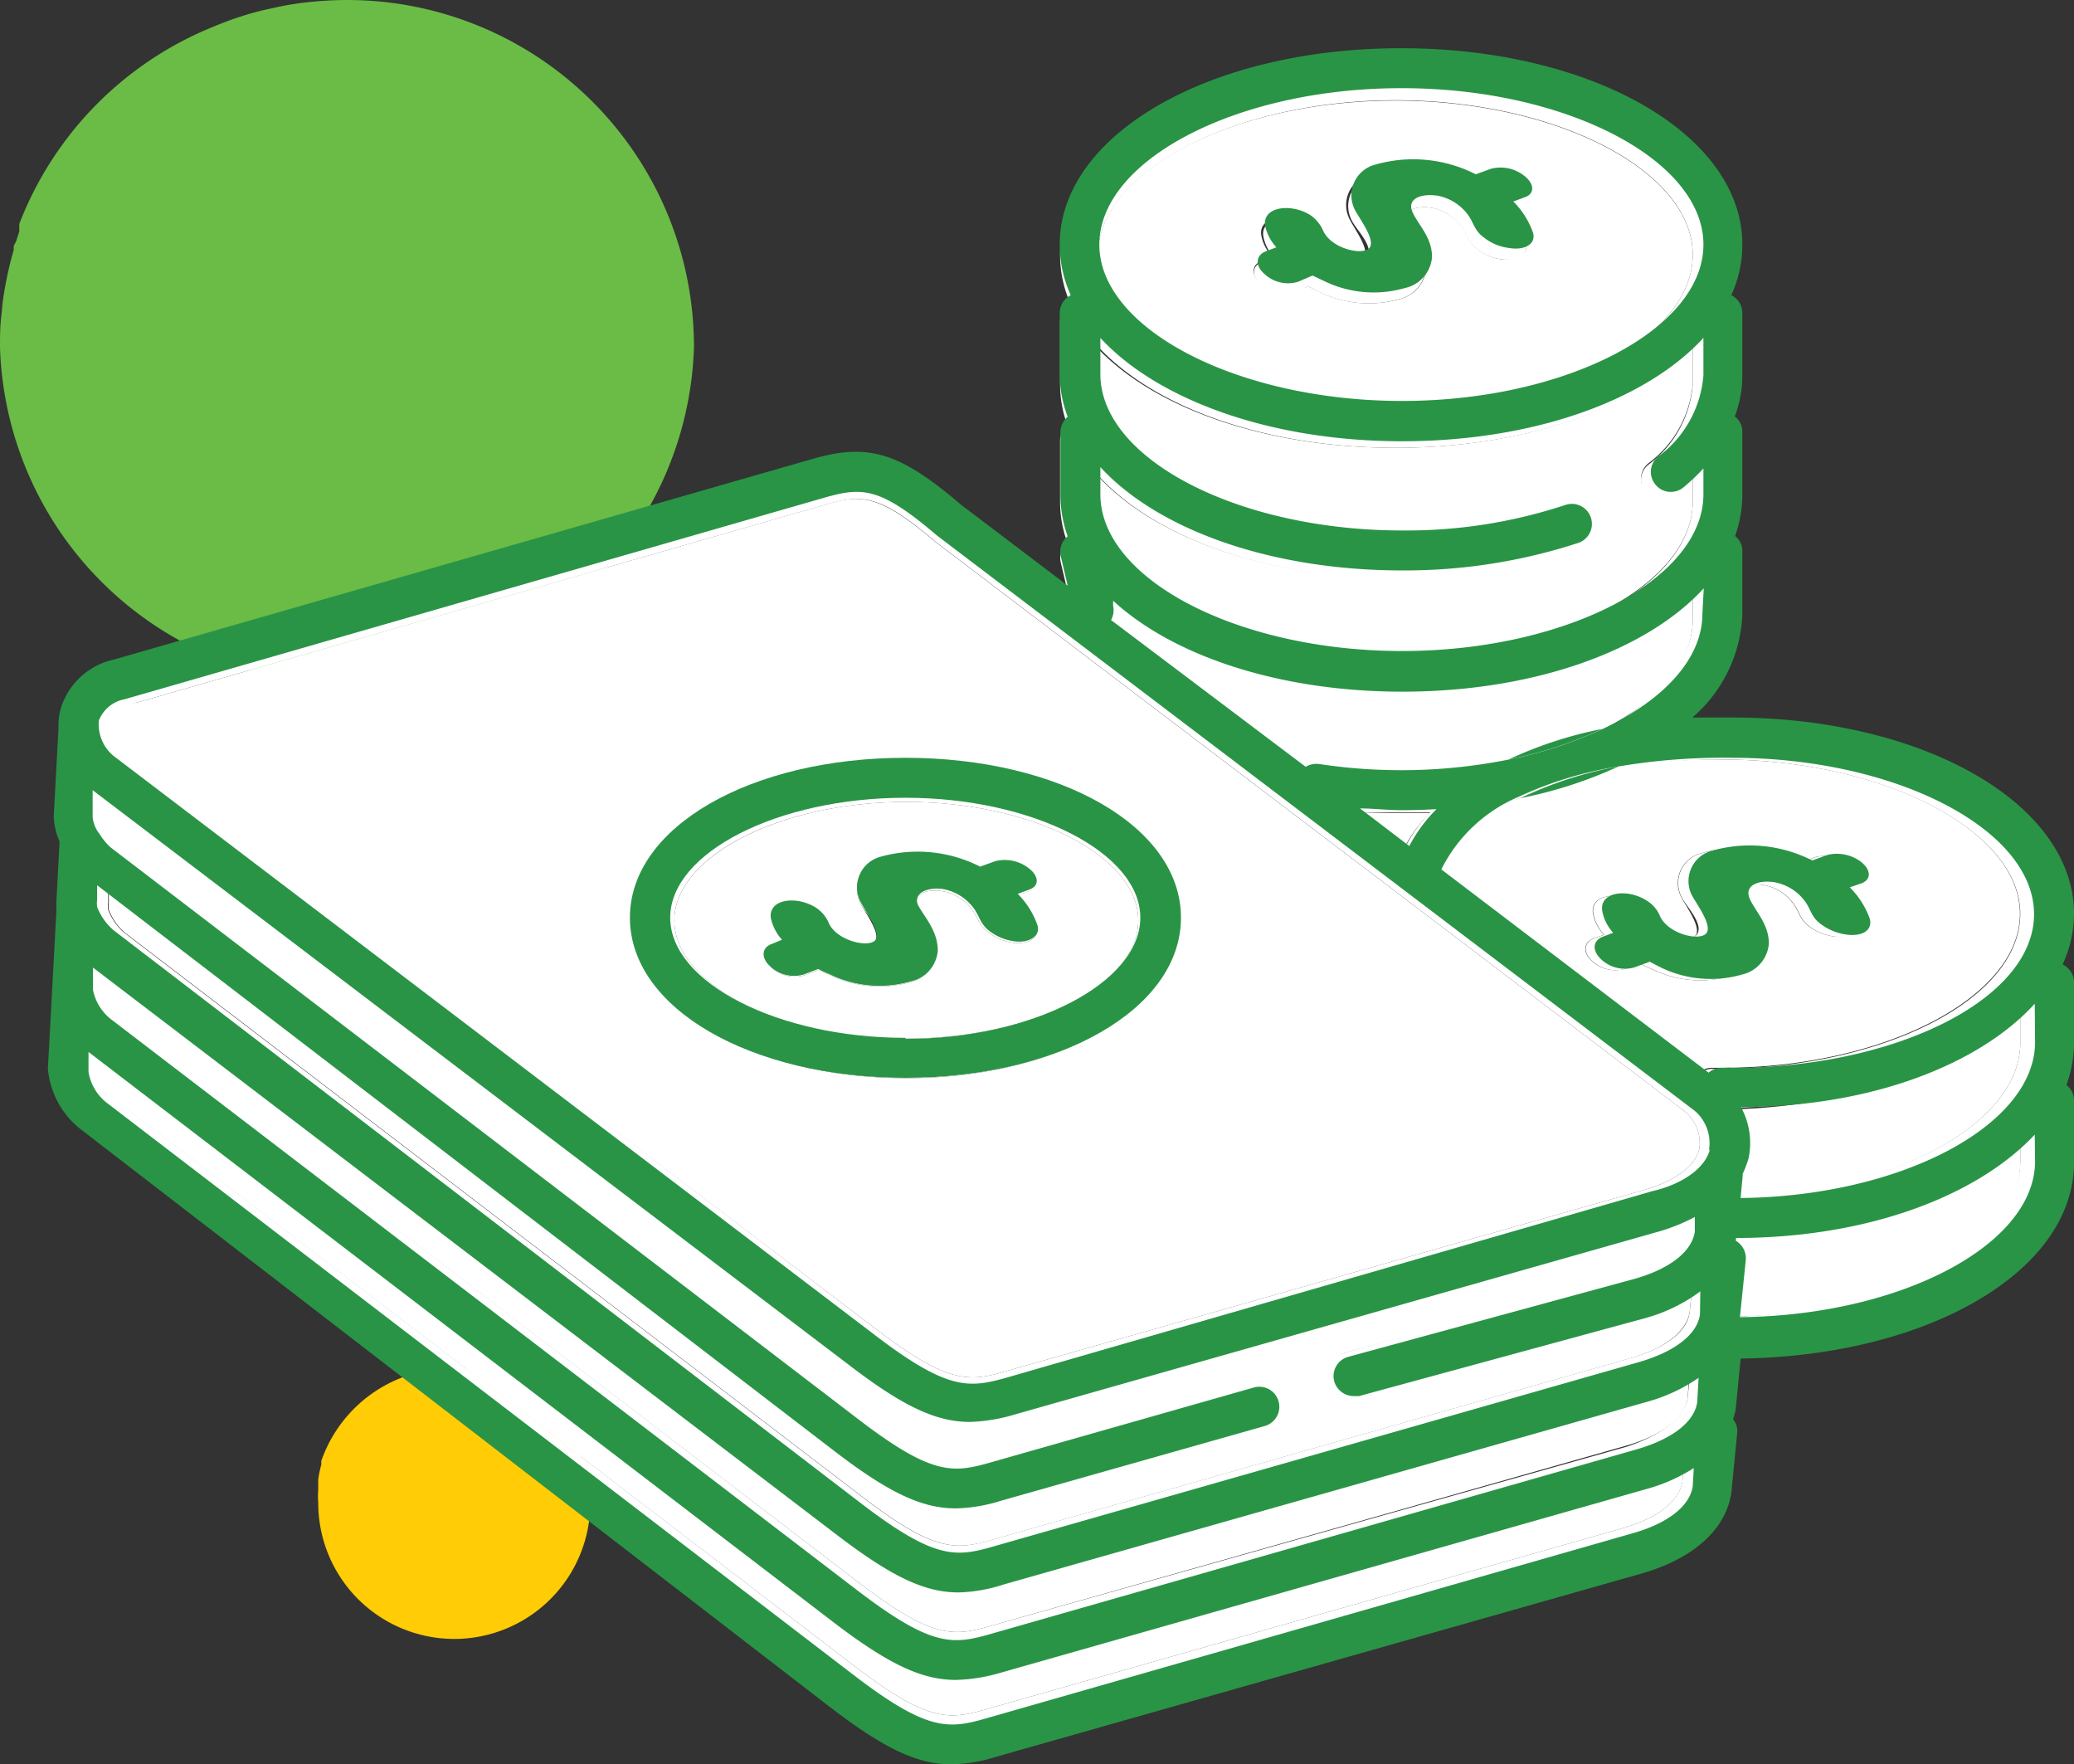 <svg xmlns="http://www.w3.org/2000/svg" viewBox="0 0 60.22 51.22"><rect x="0" y="0" width="60.22" height="51.22" fill="#333333" stroke="none"/><defs><style>.cls-1{fill:#6abc46;}.cls-2{fill:#ffcc05;}.cls-3{fill:#fff;}.cls-4{fill:#299446;}</style></defs><title>Recurso 12</title><g id="Capa_2" data-name="Capa 2"><g id="Layer_1" data-name="Layer 1"><path class="cls-1" d="M20.15,10.08A10.08,10.08,0,0,1,0,10.08c0-.33,0-.65.05-1a6.31,6.31,0,0,1,.1-.76A10.3,10.3,0,0,1,.4,7.25a.76.76,0,0,1,0-.11h0L.47,7h0l.09-.28,0-.11s0-.07,0-.11A10.08,10.08,0,0,1,6.16.79c.24-.1.49-.2.74-.28a8,8,0,0,1,1-.27,8.44,8.44,0,0,1,.9-.16h0A10.9,10.9,0,0,1,10.08,0,10.07,10.07,0,0,1,20.15,10.08Z"/><path class="cls-2" d="M17.14,43.63a3.95,3.95,0,0,1-7.9,0,2.36,2.36,0,0,1,0-.38c0-.1,0-.2,0-.3a3,3,0,0,1,.09-.43l0,0h0s0,0,0,0h0s0-.07,0-.11v0s0,0,0,0A4,4,0,0,1,11.65,40a1.72,1.72,0,0,1,.29-.11,2.85,2.85,0,0,1,.39-.11,2.25,2.25,0,0,1,.36-.06h0a4,4,0,0,1,.5,0A4,4,0,0,1,17.14,43.63Z"/><path class="cls-3" d="M59.79,31.92V33.7c0,3.11-4.17,5.54-9.54,5.61l-.14,1.43a2.82,2.82,0,0,1-.07.31.57.57,0,0,1,.11.41L50,43.16c-.16,1.06-1.1,1.89-2.57,2.3L28.93,50.72a4.81,4.81,0,0,1-1.29.21c-1,0-1.93-.44-3.53-1.67L2.67,32.85a2.46,2.46,0,0,1-.9-1.68v0l.13-2.36v-.05L2,26.52a2.36,2.36,0,0,1,0-.28v0l.09-1.66h0a1.8,1.8,0,0,1-.17-.71v0L2,21.24a.5.5,0,0,1,0-.12s0,0,0,0a1.61,1.61,0,0,1,0-.37A2,2,0,0,1,3.64,19.3L23.7,13.54c1.56-.44,2.47-.16,4.2,1.32L31,17.18l-.2-.85a.58.58,0,0,1,.19-.58,3.43,3.43,0,0,1-.21-1.19V12.78a.58.58,0,0,1,.21-.44,3.47,3.47,0,0,1-.21-1.19V9.37a.54.54,0,0,1,.32-.51,3.52,3.52,0,0,1-.32-1.46c0-3.15,4.29-5.62,9.78-5.62S50.3,4.25,50.3,7.4A3.52,3.52,0,0,1,50,8.86a.56.56,0,0,1,.32.51v1.78a3.53,3.53,0,0,1-.22,1.19.56.56,0,0,1,.22.44v1.78a3.44,3.44,0,0,1-.22,1.19.59.59,0,0,1,.22.44V18a4.06,4.06,0,0,1-1.44,3c.38,0,.76,0,1.15,0,5.49,0,9.78,2.47,9.78,5.62A3.48,3.48,0,0,1,59.48,28a.55.55,0,0,1,.31.51v1.78a3.43,3.43,0,0,1-.21,1.19A.59.59,0,0,1,59.79,31.92ZM58.66,33.7V33c-1.62,1.76-4.82,2.94-8.57,2.95,0,0,0,.05,0,.09a.54.54,0,0,1,.28.55l-.16,1.64C54.8,38.12,58.66,36.09,58.66,33.7Zm0-3.42V29.21c-1.61,1.73-4.73,2.9-8.42,2.95a2.07,2.07,0,0,1,.21,1.46,2,2,0,0,1-.17.45v0l-.07.64C54.81,34.7,58.66,32.67,58.66,30.28Zm0-3.75c0-2.42-4-4.48-8.65-4.48a17.68,17.68,0,0,0-3.28.3,10.91,10.91,0,0,0-2.81.92h0a4.35,4.35,0,0,0-2.22,2.07l7.66,5.82a.58.58,0,0,1,.39-.13H50C54.7,31,58.66,29,58.66,26.53Zm-9.32,6.83a1.19,1.19,0,0,0-.48-1.14L27.18,15.74c-1.62-1.38-2.13-1.4-3.17-1.1L4,20.39a1,1,0,0,0-.74.62,1.21,1.21,0,0,0,.5,1.06L25.39,38.55c2.14,1.64,2.75,1.57,3.81,1.26l18.49-5.25C48.62,34.3,49.22,33.86,49.34,33.36ZM49.15,18v-.74c-1.62,1.77-4.85,3-8.63,3-3.54,0-6.57-1-8.29-2.6l0,.14a.53.53,0,0,1,0,.41l5.57,4.23a.62.62,0,0,1,.38-.09,15.34,15.34,0,0,0,2.36.18,15.07,15.07,0,0,0,3.07-.31,11.88,11.88,0,0,0,2.7-.87h0C48,20.45,49.15,19.27,49.15,18Zm0-3.42v-.75a5,5,0,0,1-.57.55.61.61,0,0,1-.36.13.56.56,0,0,1-.44-.21.57.57,0,0,1,.07-.8,3.21,3.21,0,0,0,1.3-2.33V10.08C47.53,11.85,44.3,13,40.52,13s-7-1.17-8.64-2.94v1.07c0,2.43,3.95,4.48,8.64,4.48a14.62,14.62,0,0,0,4.68-.74A.57.57,0,0,1,45.56,16a15.62,15.62,0,0,1-5,.79c-3.79,0-7-1.18-8.64-2.95v.74c0,2.43,3.95,4.49,8.64,4.49S49.15,17,49.15,14.56Zm-.09,23.53.07-.72a4.54,4.54,0,0,1-1.59.77l-8.19,2.23-.15,0a.57.57,0,0,1-.55-.43.57.57,0,0,1,.4-.69L47.24,37c1-.3,1.64-.78,1.74-1.36l0-.42a5.56,5.56,0,0,1-1,.4L29.51,40.91a4.39,4.39,0,0,1-1.29.21c-1,0-1.92-.44-3.52-1.67L3.08,23v.23l0,.55a1,1,0,0,0,.19.48,1.54,1.54,0,0,0,.32.38L24.93,41c2.13,1.65,2.75,1.57,3.81,1.27l7.56-2.15a.58.58,0,0,1,.71.4.57.57,0,0,1-.4.7l-7.56,2.15a4.78,4.78,0,0,1-1.29.22c-1,0-1.92-.45-3.53-1.68L3.14,25.8v.41a.69.69,0,0,0,0,.2,1.65,1.65,0,0,0,.47.67L25,43.43c2.14,1.65,2.75,1.57,3.81,1.27l18.49-5.26C48.33,39.16,49,38.66,49.06,38.09ZM49,40.6l.07-.69a4.83,4.83,0,0,1-1.43.63L29.14,45.8a4.81,4.81,0,0,1-1.29.21c-1,0-1.93-.44-3.53-1.68L3.07,28.09l0,.48v.18a1.54,1.54,0,0,0,.51.84L24.93,45.94c2.14,1.64,2.75,1.57,3.81,1.27L47.23,42C48.25,41.66,48.88,41.17,49,40.6ZM48.85,43l.06-.56a4.93,4.93,0,0,1-1.37.6L29.05,48.31a4.75,4.75,0,0,1-1.29.21c-1,0-1.92-.44-3.53-1.67L2.94,30.56l0,.57a1.39,1.39,0,0,0,.5.87L24.8,48.36c2.14,1.64,2.75,1.57,3.81,1.27L47.1,44.37C48.13,44.08,48.76,43.58,48.85,43Zm.3-35.61c0-2.43-3.95-4.48-8.63-4.48S31.88,5,31.88,7.4s3.95,4.48,8.64,4.48S49.15,9.83,49.15,7.4ZM41.53,23.58l-1,0c-.39,0-.78,0-1.17,0l1.41,1.08A4.1,4.1,0,0,1,41.53,23.58Z"/><path class="cls-3" d="M58.66,33v.75c0,2.39-3.86,4.42-8.46,4.48l.16-1.64a.54.54,0,0,0-.28-.55s0-.06,0-.09C53.84,35.89,57,34.71,58.66,33Z"/><path class="cls-3" d="M58.66,29.21v1.07c0,2.39-3.85,4.42-8.45,4.48l.07-.64v0a2,2,0,0,0,.17-.45,2.07,2.07,0,0,0-.21-1.46C53.93,32.11,57.05,30.94,58.66,29.21Z"/><path class="cls-3" d="M50,22.05c4.69,0,8.65,2.06,8.65,4.48S54.7,31,50,31h-.27a.58.58,0,0,0-.39.13l-7.66-5.82a4.35,4.35,0,0,1,2.22-2.07h0a13,13,0,0,0,2.81-.92A17.68,17.68,0,0,1,50,22.05Zm3.25,5.14c.48,0,.78-.17.68-.48a2.34,2.34,0,0,0-.56-.89l.34-.12c.27-.11.27-.37,0-.59a1.17,1.17,0,0,0-1-.23l-.43.17a3.92,3.92,0,0,0-2.88-.28.89.89,0,0,0-.57,1.3c.13.25.6.89.39,1.1s-1.07,0-1.31-.5a1,1,0,0,0-.38-.46c-.54-.34-1.35-.25-1.28.29a1.25,1.25,0,0,0,.32.64l-.29.1c-.3.11-.33.4-.08.64a1,1,0,0,0,1,.24l.42-.15a3,3,0,0,0,.31.15,3.2,3.2,0,0,0,2.34.21,1,1,0,0,0,.77-.89c0-.57-.41-.93-.56-1.29s.22-.53.7-.46a1.36,1.36,0,0,1,.92.59c.14.21.17.42.42.61A1.59,1.59,0,0,0,53.26,27.19Z"/><path class="cls-3" d="M53.94,26.71c.1.31-.2.52-.68.48a1.59,1.59,0,0,1-.73-.3c-.25-.19-.28-.4-.42-.61a1.36,1.36,0,0,0-.92-.59c-.48-.07-.84.11-.7.46s.58.72.56,1.29a1,1,0,0,1-.77.89,3.2,3.2,0,0,1-2.34-.21,3,3,0,0,1-.31-.15l-.42.15a1,1,0,0,1-1-.24c-.25-.24-.22-.53.08-.64l.29-.1a1.25,1.25,0,0,1-.32-.64c-.07-.54.74-.63,1.28-.29a1,1,0,0,1,.38.46c.24.5,1,.77,1.31.5s-.26-.85-.39-1.1a.89.89,0,0,1,.57-1.3,3.92,3.92,0,0,1,2.88.28l.43-.17a1.17,1.17,0,0,1,1,.23c.27.22.27.48,0,.59l-.34.12A2.34,2.34,0,0,1,53.94,26.71Z"/><path class="cls-3" d="M48.86,32.22a1.19,1.19,0,0,1,.48,1.14c-.12.5-.72.94-1.65,1.2L29.2,39.81c-1.06.31-1.67.38-3.81-1.26L3.71,22.07A1.21,1.21,0,0,1,3.21,21,1,1,0,0,1,4,20.39L24,14.64c1-.3,1.55-.28,3.17,1.1ZM34.2,26.72c0-2.57-3.46-4.58-7.88-4.58s-7.87,2-7.87,4.58,3.45,4.58,7.87,4.58S34.2,29.29,34.2,26.72Z"/><path class="cls-3" d="M49.15,17.24V18c0,1.29-1.11,2.47-2.85,3.3h0a12.4,12.4,0,0,0-2.7.87,15.07,15.07,0,0,1-3.07.31,15.34,15.34,0,0,1-2.36-.18.62.62,0,0,0-.38.09l-5.57-4.23a.53.53,0,0,0,0-.41l0-.14c1.72,1.57,4.75,2.6,8.29,2.6C44.3,20.19,47.53,19,49.15,17.24Z"/><path class="cls-3" d="M49.15,13.81v.75c0,2.43-3.95,4.49-8.63,4.49S31.88,17,31.88,14.56v-.74c1.63,1.77,4.85,2.95,8.64,2.95a15.62,15.62,0,0,0,5-.79.57.57,0,0,0-.36-1.09,14.62,14.62,0,0,1-4.68.74c-4.69,0-8.64-2.05-8.64-4.48V10.08C33.51,11.85,36.73,13,40.52,13s7-1.17,8.63-2.94v1.07a3.21,3.21,0,0,1-1.3,2.33.57.57,0,0,0-.07.8.56.56,0,0,0,.44.21.61.61,0,0,0,.36-.13A5,5,0,0,0,49.15,13.81Z"/><path class="cls-3" d="M49.13,37.37l-.07.72c-.09.57-.73,1.07-1.75,1.35L28.82,44.7c-1.06.3-1.67.38-3.81-1.27L3.63,27.08a1.65,1.65,0,0,1-.47-.67.69.69,0,0,1,0-.2V25.8L24.23,41.93c1.61,1.23,2.56,1.68,3.53,1.68a4.78,4.78,0,0,0,1.29-.22l7.56-2.15a.57.57,0,0,0,.4-.7.58.58,0,0,0-.71-.4l-7.56,2.15c-1.06.3-1.68.38-3.81-1.27L3.55,24.67a1.54,1.54,0,0,1-.32-.38A1,1,0,0,1,3,23.81l0-.55V23L24.7,39.45c1.6,1.23,2.54,1.67,3.52,1.67a4.39,4.39,0,0,0,1.29-.21L48,35.66a5.56,5.56,0,0,0,1-.4l0,.42c-.1.58-.73,1.06-1.74,1.36l-8.19,2.23a.57.57,0,0,0-.4.69.57.57,0,0,0,.55.43l.15,0,8.19-2.23A4.54,4.54,0,0,0,49.13,37.37Z"/><path class="cls-3" d="M49.05,39.91,49,40.6c-.1.57-.73,1.06-1.75,1.36L28.74,47.21c-1.06.3-1.67.37-3.81-1.27L3.55,29.59A1.54,1.54,0,0,1,3,28.75v-.18l0-.48L24.32,44.33c1.6,1.24,2.55,1.68,3.53,1.68a4.81,4.81,0,0,0,1.29-.21l18.48-5.26A4.83,4.83,0,0,0,49.05,39.91Z"/><path class="cls-3" d="M48.91,42.45l-.06.56c-.09.57-.72,1.07-1.75,1.36L28.61,49.63c-1.06.3-1.67.37-3.81-1.27L3.42,32a1.39,1.39,0,0,1-.5-.87l0-.57L24.23,46.85c1.61,1.23,2.56,1.67,3.53,1.67a4.75,4.75,0,0,0,1.29-.21l18.49-5.26A4.93,4.93,0,0,0,48.91,42.45Z"/><path class="cls-3" d="M40.52,2.92c4.68,0,8.63,2.05,8.63,4.48s-3.95,4.48-8.63,4.48S31.88,9.83,31.88,7.4,35.83,2.92,40.52,2.92Zm3.09,4.61c.48,0,.79-.16.69-.47a2.3,2.3,0,0,0-.57-.89L44.08,6c.27-.09.26-.36,0-.58a1.17,1.17,0,0,0-1-.22l-.43.16a4,4,0,0,0-2.89-.28.9.9,0,0,0-.56,1.31c.13.26.6.89.39,1.09s-1.08,0-1.32-.5a.92.92,0,0,0-.37-.45c-.54-.34-1.35-.25-1.28.29a1.23,1.23,0,0,0,.32.63l-.29.12c-.3.1-.33.38-.08.62a1,1,0,0,0,1,.25L38,8.32l.3.15a3.28,3.28,0,0,0,2.35.21,1,1,0,0,0,.76-.89c0-.57-.4-.94-.56-1.3s.23-.53.71-.46a1.4,1.4,0,0,1,.92.6c.13.2.17.42.42.6A1.37,1.37,0,0,0,43.61,7.53Z"/><path class="cls-3" d="M46.73,22.35a13,13,0,0,1-2.81.92A10.91,10.91,0,0,1,46.73,22.35Z"/><path class="cls-3" d="M46.29,21.28a11.88,11.88,0,0,1-2.7.87A12.4,12.4,0,0,1,46.29,21.28Z"/><path class="cls-3" d="M44.3,7.06c.1.31-.21.52-.69.47a1.37,1.37,0,0,1-.72-.3c-.25-.18-.29-.4-.42-.6a1.4,1.4,0,0,0-.92-.6c-.48-.07-.85.11-.71.46s.59.73.56,1.3a1,1,0,0,1-.76.89,3.28,3.28,0,0,1-2.35-.21L38,8.32l-.42.15a1,1,0,0,1-1-.25c-.25-.24-.22-.52.08-.62L37,7.48a1.23,1.23,0,0,1-.32-.63c-.07-.54.74-.63,1.28-.29a.92.92,0,0,1,.37.45c.24.49,1,.78,1.32.5s-.26-.83-.39-1.09a.9.9,0,0,1,.56-1.31,4,4,0,0,1,2.89.28l.43-.16a1.17,1.17,0,0,1,1,.22c.26.22.27.49,0,.58l-.35.14A2.3,2.3,0,0,1,44.3,7.06Z"/><path class="cls-3" d="M40.52,23.6l1,0a4.1,4.1,0,0,0-.77,1.06l-1.41-1.08C39.74,23.59,40.13,23.6,40.52,23.6Z"/><path class="cls-3" d="M26.32,22.14c4.42,0,7.88,2,7.88,4.58s-3.46,4.58-7.88,4.58-7.87-2-7.87-4.58S21.9,22.14,26.32,22.14Zm6.73,4.58c0-1.87-3.08-3.44-6.73-3.44s-6.74,1.57-6.74,3.44,3.09,3.43,6.74,3.43S33.05,28.58,33.05,26.72Z"/><path class="cls-3" d="M26.32,23.28c3.65,0,6.73,1.57,6.73,3.44S30,30.15,26.32,30.15s-6.74-1.57-6.74-3.43S22.67,23.28,26.32,23.28Zm3.1,4.09c.48.05.78-.17.69-.48a2.41,2.41,0,0,0-.58-.89l.35-.13c.27-.1.26-.36,0-.58a1.12,1.12,0,0,0-1-.22l-.44.15a4,4,0,0,0-2.88-.28A.91.91,0,0,0,25,26.26c.13.25.61.88.39,1.09s-1.08,0-1.32-.5a.89.89,0,0,0-.37-.46c-.54-.34-1.34-.25-1.28.3a1.26,1.26,0,0,0,.32.63l-.29.11c-.3.11-.33.39-.08.63a1,1,0,0,0,1,.25l.42-.16a2.1,2.1,0,0,0,.3.15,3.28,3.28,0,0,0,2.35.21,1,1,0,0,0,.76-.88c0-.58-.4-.94-.55-1.3s.22-.53.7-.46a1.36,1.36,0,0,1,.92.6c.13.2.17.41.42.59A1.51,1.51,0,0,0,29.42,27.37Z"/><path class="cls-3" d="M30.11,26.89c.09.31-.21.53-.69.48a1.51,1.51,0,0,1-.73-.31c-.25-.18-.29-.39-.42-.59a1.36,1.36,0,0,0-.92-.6c-.48-.07-.85.1-.7.46s.58.72.55,1.3a1,1,0,0,1-.76.88,3.28,3.28,0,0,1-2.35-.21,2.1,2.1,0,0,1-.3-.15l-.42.16a1,1,0,0,1-1-.25c-.25-.24-.22-.52.08-.63l.29-.11a1.26,1.26,0,0,1-.32-.63c-.06-.55.74-.64,1.28-.3a.89.89,0,0,1,.37.46c.24.49,1,.77,1.32.5s-.26-.84-.39-1.09a.91.91,0,0,1,.57-1.32,4,4,0,0,1,2.88.28l.44-.15a1.12,1.12,0,0,1,1,.22c.26.22.27.48,0,.58l-.35.13A2.41,2.41,0,0,1,30.11,26.89Z"/><path class="cls-4" d="M59.89,28a3.55,3.55,0,0,0,.33-1.47c0-3.19-4.36-5.7-9.92-5.7-.4,0-.78,0-1.16,0a4.16,4.16,0,0,0,1.45-3V16a.55.55,0,0,0-.21-.44,3.6,3.6,0,0,0,.21-1.22v-1.8a.55.55,0,0,0-.22-.45,3.33,3.33,0,0,0,.22-1.21V9.09a.58.58,0,0,0-.32-.52,3.54,3.54,0,0,0,.32-1.47c0-3.19-4.35-5.7-9.91-5.7s-9.91,2.51-9.91,5.7a3.54,3.54,0,0,0,.32,1.47.58.58,0,0,0-.32.52v1.8A3.54,3.54,0,0,0,31,12.1a.59.59,0,0,0-.21.45v1.8A3.6,3.6,0,0,0,31,15.57a.57.57,0,0,0-.2.58L31,17l-3.1-2.35c-1.75-1.5-2.67-1.79-4.26-1.34L3.3,19.15a2.07,2.07,0,0,0-1.55,1.47A1.65,1.65,0,0,0,1.7,21h0a.36.36,0,0,0,0,.11l-.14,2.6v0a2,2,0,0,0,.17.72h0l-.09,1.69v0a2.36,2.36,0,0,0,0,.28h0l-.12,2.23v0l-.13,2.4v0a2.52,2.52,0,0,0,.91,1.72L24.05,49.52c1.62,1.25,2.59,1.7,3.57,1.7A4.55,4.55,0,0,0,28.93,51l18.74-5.32c1.49-.43,2.44-1.27,2.6-2.34l.17-1.73a.54.54,0,0,0-.12-.41,1.57,1.57,0,0,0,.08-.31l.14-1.45c5.45-.07,9.68-2.54,9.68-5.69V31.94A.56.56,0,0,0,60,31.5a3.59,3.59,0,0,0,.22-1.21V28.48A.58.58,0,0,0,59.89,28ZM49.43,17.82c0,1.3-1.12,2.5-2.89,3.34h0a12.15,12.15,0,0,1-2.73.89,15.9,15.9,0,0,1-5.51.13.64.64,0,0,0-.39.08L32.26,18a.58.58,0,0,0,.06-.41l0-.15c1.74,1.6,4.82,2.64,8.4,2.64,3.84,0,7.1-1.2,8.75-3Zm-7.72,5.67a4.41,4.41,0,0,0-.79,1.07l-1.43-1.09c.4,0,.79.05,1.19.05S41.37,23.51,41.71,23.49Zm-1-20.93c4.75,0,8.75,2.08,8.75,4.54s-4,4.54-8.75,4.54S31.92,9.56,31.92,7.1,35.93,2.56,40.68,2.56Zm-8.76,11c1.65,1.8,4.92,3,8.76,3a16.21,16.21,0,0,0,5.12-.8.58.58,0,0,0-.38-1.1,14.68,14.68,0,0,1-4.74.74c-4.75,0-8.76-2.07-8.76-4.54V9.81c1.65,1.79,4.92,3,8.76,3s7.1-1.2,8.75-3v1.08a3.24,3.24,0,0,1-1.32,2.37.57.57,0,0,0-.07.81.56.56,0,0,0,.44.21.58.58,0,0,0,.37-.13,6.19,6.19,0,0,0,.58-.55v.75c0,2.47-4,4.55-8.75,4.55s-8.76-2.08-8.76-4.55Zm17.2,29.59c-.09.58-.73,1.08-1.77,1.37L28.62,49.89c-1.08.31-1.7.38-3.87-1.29L3.08,32a1.43,1.43,0,0,1-.51-.88l0-.58L24.18,47.08c1.62,1.24,2.59,1.69,3.57,1.69a5,5,0,0,0,1.31-.21L47.8,43.23a5,5,0,0,0,1.38-.61Zm.13-2.44c-.09.58-.73,1.07-1.77,1.37L28.75,47.44c-1.09.31-1.7.38-3.87-1.28L3.21,29.58a1.45,1.45,0,0,1-.51-.84s0,0,0,0v-.15l0-.5L24.26,44.53c1.63,1.25,2.59,1.7,3.57,1.7A4.55,4.55,0,0,0,29.14,46l18.74-5.32A4.91,4.91,0,0,0,49.32,40Zm.08-2.55c-.08.58-.73,1.08-1.76,1.38L28.83,44.9c-1.08.31-1.7.38-3.86-1.28L3.29,27a1.72,1.72,0,0,1-.47-.67h0a.78.78,0,0,1,0-.21v-.24h0v-.18L24.18,42.09c1.62,1.25,2.59,1.7,3.57,1.7a4.66,4.66,0,0,0,1.31-.22l7.66-2.17a.58.58,0,0,0-.31-1.12l-7.66,2.18c-1.09.31-1.7.38-3.87-1.29L3.21,24.6a1.83,1.83,0,0,1-.32-.39h0a.93.93,0,0,1-.2-.49l0-.55,0-.23,21.9,16.64c1.62,1.25,2.59,1.7,3.57,1.7a5.06,5.06,0,0,0,1.32-.22l18.73-5.32a5.38,5.38,0,0,0,1-.41l0,.43c-.09.58-.73,1.08-1.76,1.37l-8.3,2.26a.58.58,0,0,0-.41.71.59.59,0,0,0,.56.43l.16,0,8.3-2.26a4.83,4.83,0,0,0,1.61-.78Zm.29-4.8c-.12.51-.73,1-1.67,1.22L29.21,40c-1.08.3-1.7.38-3.87-1.29L3.37,22a1.19,1.19,0,0,1-.5-1.08,1,1,0,0,1,.75-.62L24,14.43c1.05-.29,1.57-.28,3.21,1.12l22,16.7A1.24,1.24,0,0,1,49.62,33.4Zm9.44.35c0,2.43-3.9,4.48-8.57,4.53l.17-1.66a.59.59,0,0,0-.29-.56.19.19,0,0,0,0-.08c3.81,0,7-1.21,8.68-3Zm0-3.46c0,2.42-3.89,4.48-8.55,4.53l.06-.64s0,0,0-.06a3.3,3.3,0,0,0,.17-.45,2.17,2.17,0,0,0-.22-1.49c3.74,0,6.91-1.22,8.53-3ZM50.3,31a.9.9,0,0,0-.22,0H50a.58.58,0,0,0-.39.14l-7.76-5.9a4.44,4.44,0,0,1,2.25-2.11h0A10.89,10.89,0,0,1,47,22.25,18.24,18.24,0,0,1,50.3,22c4.75,0,8.76,2.08,8.76,4.54S55.05,31,50.3,31Z"/><path class="cls-4" d="M2.7,28.61v.13s0,0,0,0v-.1Z"/><path class="cls-4" d="M26.29,22c-4.48,0-8,2-8,4.64s3.51,4.65,8,4.65,8-2,8-4.65S30.77,22,26.29,22Zm0,8.13c-3.7,0-6.83-1.6-6.83-3.49s3.13-3.48,6.83-3.48,6.82,1.6,6.82,3.48S30,30.16,26.29,30.16Z"/><path class="cls-4" d="M30.12,26.85a2.4,2.4,0,0,0-.57-.9l.35-.13c.27-.1.27-.37,0-.59a1.13,1.13,0,0,0-1-.23l-.44.16a4,4,0,0,0-2.92-.28A.92.92,0,0,0,25,26.21c.13.25.62.9.4,1.1s-1.09,0-1.33-.5a1,1,0,0,0-.38-.46c-.55-.35-1.37-.26-1.31.29a1.32,1.32,0,0,0,.33.64l-.29.12c-.3.1-.33.39-.08.63a1,1,0,0,0,1,.26l.42-.16a2.3,2.3,0,0,0,.32.15,3.29,3.29,0,0,0,2.37.21,1,1,0,0,0,.78-.89c0-.59-.41-1-.57-1.32s.23-.54.72-.47a1.43,1.43,0,0,1,.93.61c.13.2.17.42.42.61a1.53,1.53,0,0,0,.74.3C29.91,27.38,30.22,27.16,30.12,26.85Z"/><path class="cls-4" d="M47,22.25a12.79,12.79,0,0,1-2.84.92A10.89,10.89,0,0,1,47,22.25Z"/><path class="cls-4" d="M44.51,6.75a2.4,2.4,0,0,0-.57-.9l.35-.13c.27-.1.26-.37,0-.59a1.11,1.11,0,0,0-1-.23l-.44.16a4,4,0,0,0-2.92-.28.92.92,0,0,0-.58,1.33c.13.25.62.89.4,1.1s-1.1,0-1.33-.51a1.08,1.08,0,0,0-.38-.46c-.55-.34-1.37-.25-1.31.3a1.36,1.36,0,0,0,.33.64l-.29.11c-.3.11-.34.4-.08.64a1,1,0,0,0,1,.25L38.11,8l.32.15a3.28,3.28,0,0,0,2.37.21,1,1,0,0,0,.78-.9c0-.58-.41-.94-.57-1.31s.23-.54.72-.47a1.42,1.42,0,0,1,.93.61c.13.2.17.42.42.6a1.45,1.45,0,0,0,.74.31C44.3,7.28,44.61,7.06,44.51,6.75Z"/><path class="cls-4" d="M46.53,21.16a12.15,12.15,0,0,1-2.73.89A11.82,11.82,0,0,1,46.53,21.16Z"/><path class="cls-4" d="M54.29,26.67a2.47,2.47,0,0,0-.58-.91l.35-.12c.27-.11.27-.37,0-.6a1.16,1.16,0,0,0-1-.22l-.44.16a4,4,0,0,0-2.92-.28A.91.91,0,0,0,49.13,26c.14.26.62.9.4,1.11s-1.09,0-1.33-.51a.94.94,0,0,0-.38-.45c-.55-.36-1.37-.27-1.3.28a1.28,1.28,0,0,0,.32.65l-.29.11c-.3.11-.33.39-.08.64a1,1,0,0,0,1,.25l.43-.16.31.16a3.31,3.31,0,0,0,2.38.21,1,1,0,0,0,.77-.9c0-.58-.41-.95-.56-1.31s.22-.54.71-.47a1.42,1.42,0,0,1,.93.6c.14.21.17.43.42.61a1.58,1.58,0,0,0,.74.31C54.08,27.2,54.38,27,54.29,26.67Z"/></g></g></svg>